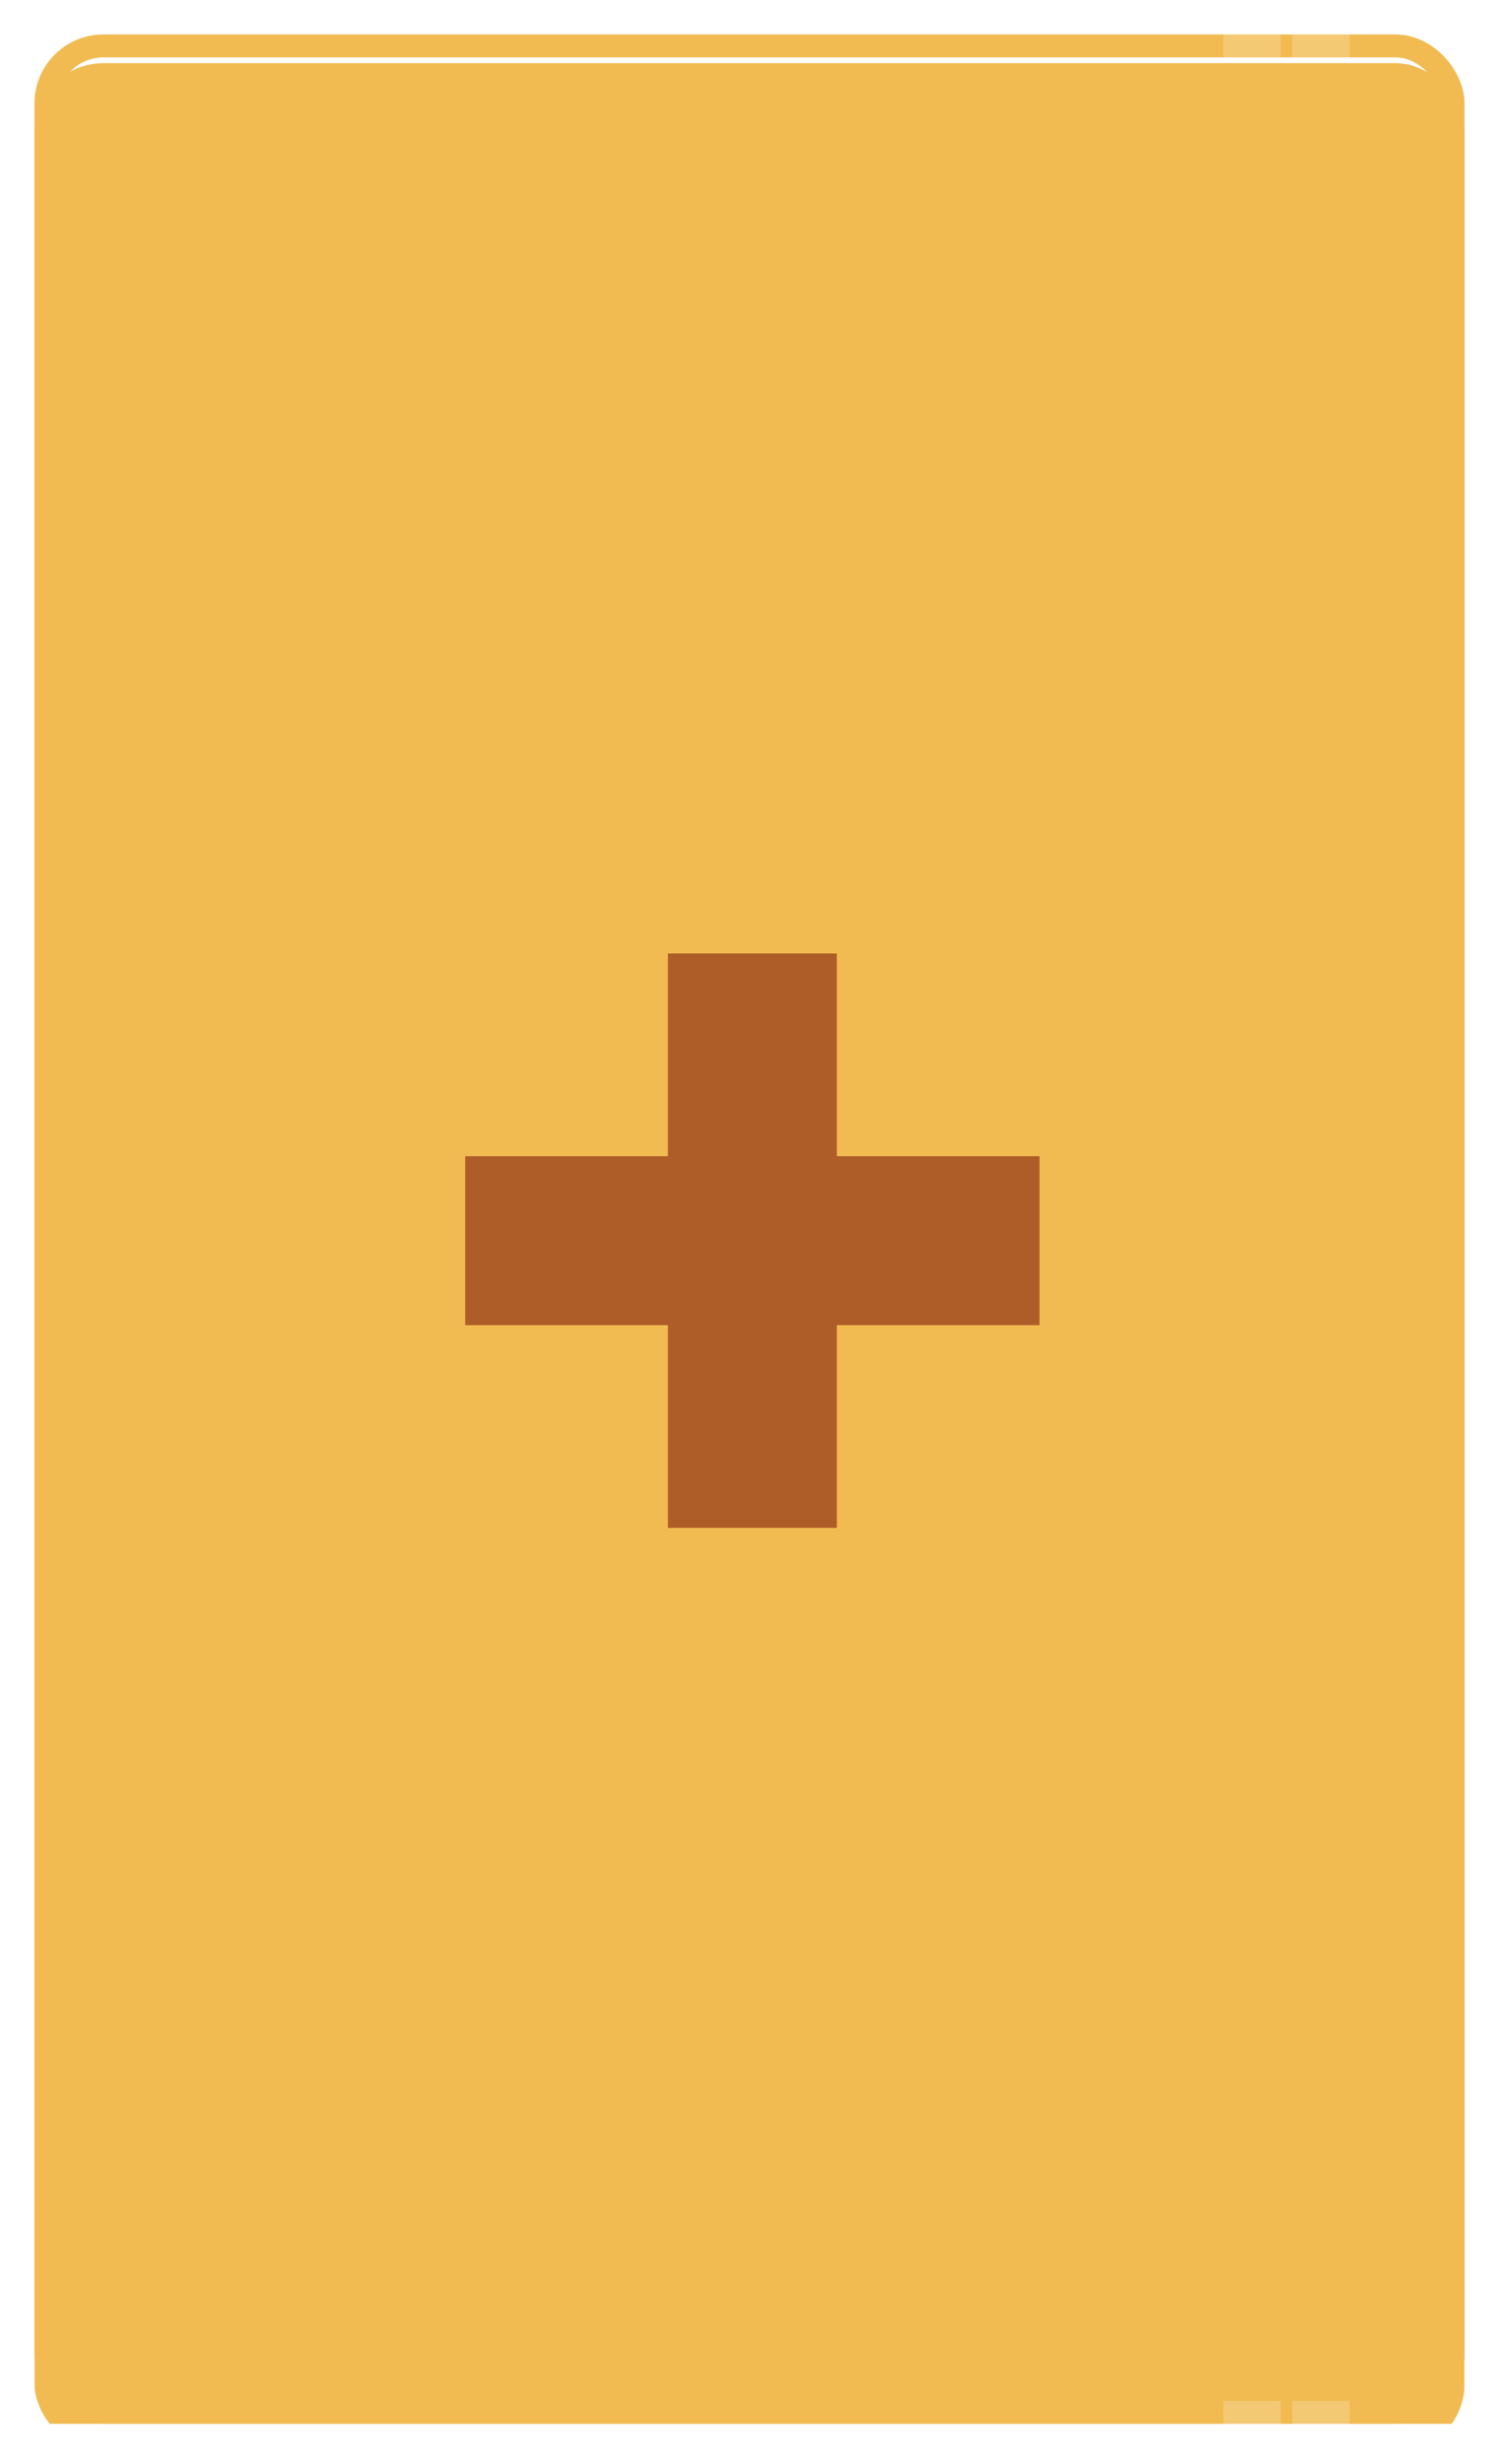 <svg width="261" height="429" viewBox="0 0 261 429" fill="none" xmlns="http://www.w3.org/2000/svg">
<g clip-path="url(#clip0_496_9142)">
<g filter="url(#filter0_i_496_9142)">
<rect x="6" y="6" width="249" height="416" rx="12" fill="#F1BB51"/>
</g>
<rect x="8" y="8" width="245" height="412" rx="10" stroke="#F1BB51" stroke-width="4"/>
<g style="mix-blend-mode:hard-light">
<rect x="213" y="6" width="10" height="4" fill="white" fill-opacity="0.2"/>
</g>
<g style="mix-blend-mode:hard-light">
<rect x="213" y="418" width="10" height="4" fill="white" fill-opacity="0.2"/>
</g>
<g style="mix-blend-mode:hard-light">
<rect x="225" y="6" width="10" height="4" fill="white" fill-opacity="0.2"/>
</g>
<g style="mix-blend-mode:hard-light">
<rect x="225" y="418" width="10" height="4" fill="white" fill-opacity="0.2"/>
</g>
<g filter="url(#filter1_i_496_9142)">
<path d="M145.706 199.294V164H116.294V199.294H81V228.706H116.294V264H145.706V228.706H181V199.294H145.706Z" fill="#923517" fill-opacity="0.7"/>
</g>
</g>
<defs>
<filter id="filter0_i_496_9142" x="6" y="6" width="249" height="419" filterUnits="userSpaceOnUse" color-interpolation-filters="sRGB">
<feFlood flood-opacity="0" result="BackgroundImageFix"/>
<feBlend mode="normal" in="SourceGraphic" in2="BackgroundImageFix" result="shape"/>
<feColorMatrix in="SourceAlpha" type="matrix" values="0 0 0 0 0 0 0 0 0 0 0 0 0 0 0 0 0 0 127 0" result="hardAlpha"/>
<feMorphology radius="3" operator="erode" in="SourceAlpha" result="effect1_innerShadow_496_9142"/>
<feOffset dy="5"/>
<feComposite in2="hardAlpha" operator="arithmetic" k2="-1" k3="1"/>
<feColorMatrix type="matrix" values="0 0 0 0 0 0 0 0 0 0 0 0 0 0 0 0 0 0 0.25 0"/>
<feBlend mode="normal" in2="shape" result="effect1_innerShadow_496_9142"/>
</filter>
<filter id="filter1_i_496_9142" x="81" y="164" width="100" height="100" filterUnits="userSpaceOnUse" color-interpolation-filters="sRGB">
<feFlood flood-opacity="0" result="BackgroundImageFix"/>
<feBlend mode="normal" in="SourceGraphic" in2="BackgroundImageFix" result="shape"/>
<feColorMatrix in="SourceAlpha" type="matrix" values="0 0 0 0 0 0 0 0 0 0 0 0 0 0 0 0 0 0 127 0" result="hardAlpha"/>
<feOffset dy="2"/>
<feComposite in2="hardAlpha" operator="arithmetic" k2="-1" k3="1"/>
<feColorMatrix type="matrix" values="0 0 0 0 0 0 0 0 0 0 0 0 0 0 0 0 0 0 0.16 0"/>
<feBlend mode="normal" in2="shape" result="effect1_innerShadow_496_9142"/>
</filter>
<clipPath id="clip0_496_9142">
<rect width="249" height="416" fill="white" transform="translate(6 6)"/>
</clipPath>
</defs>
</svg>
